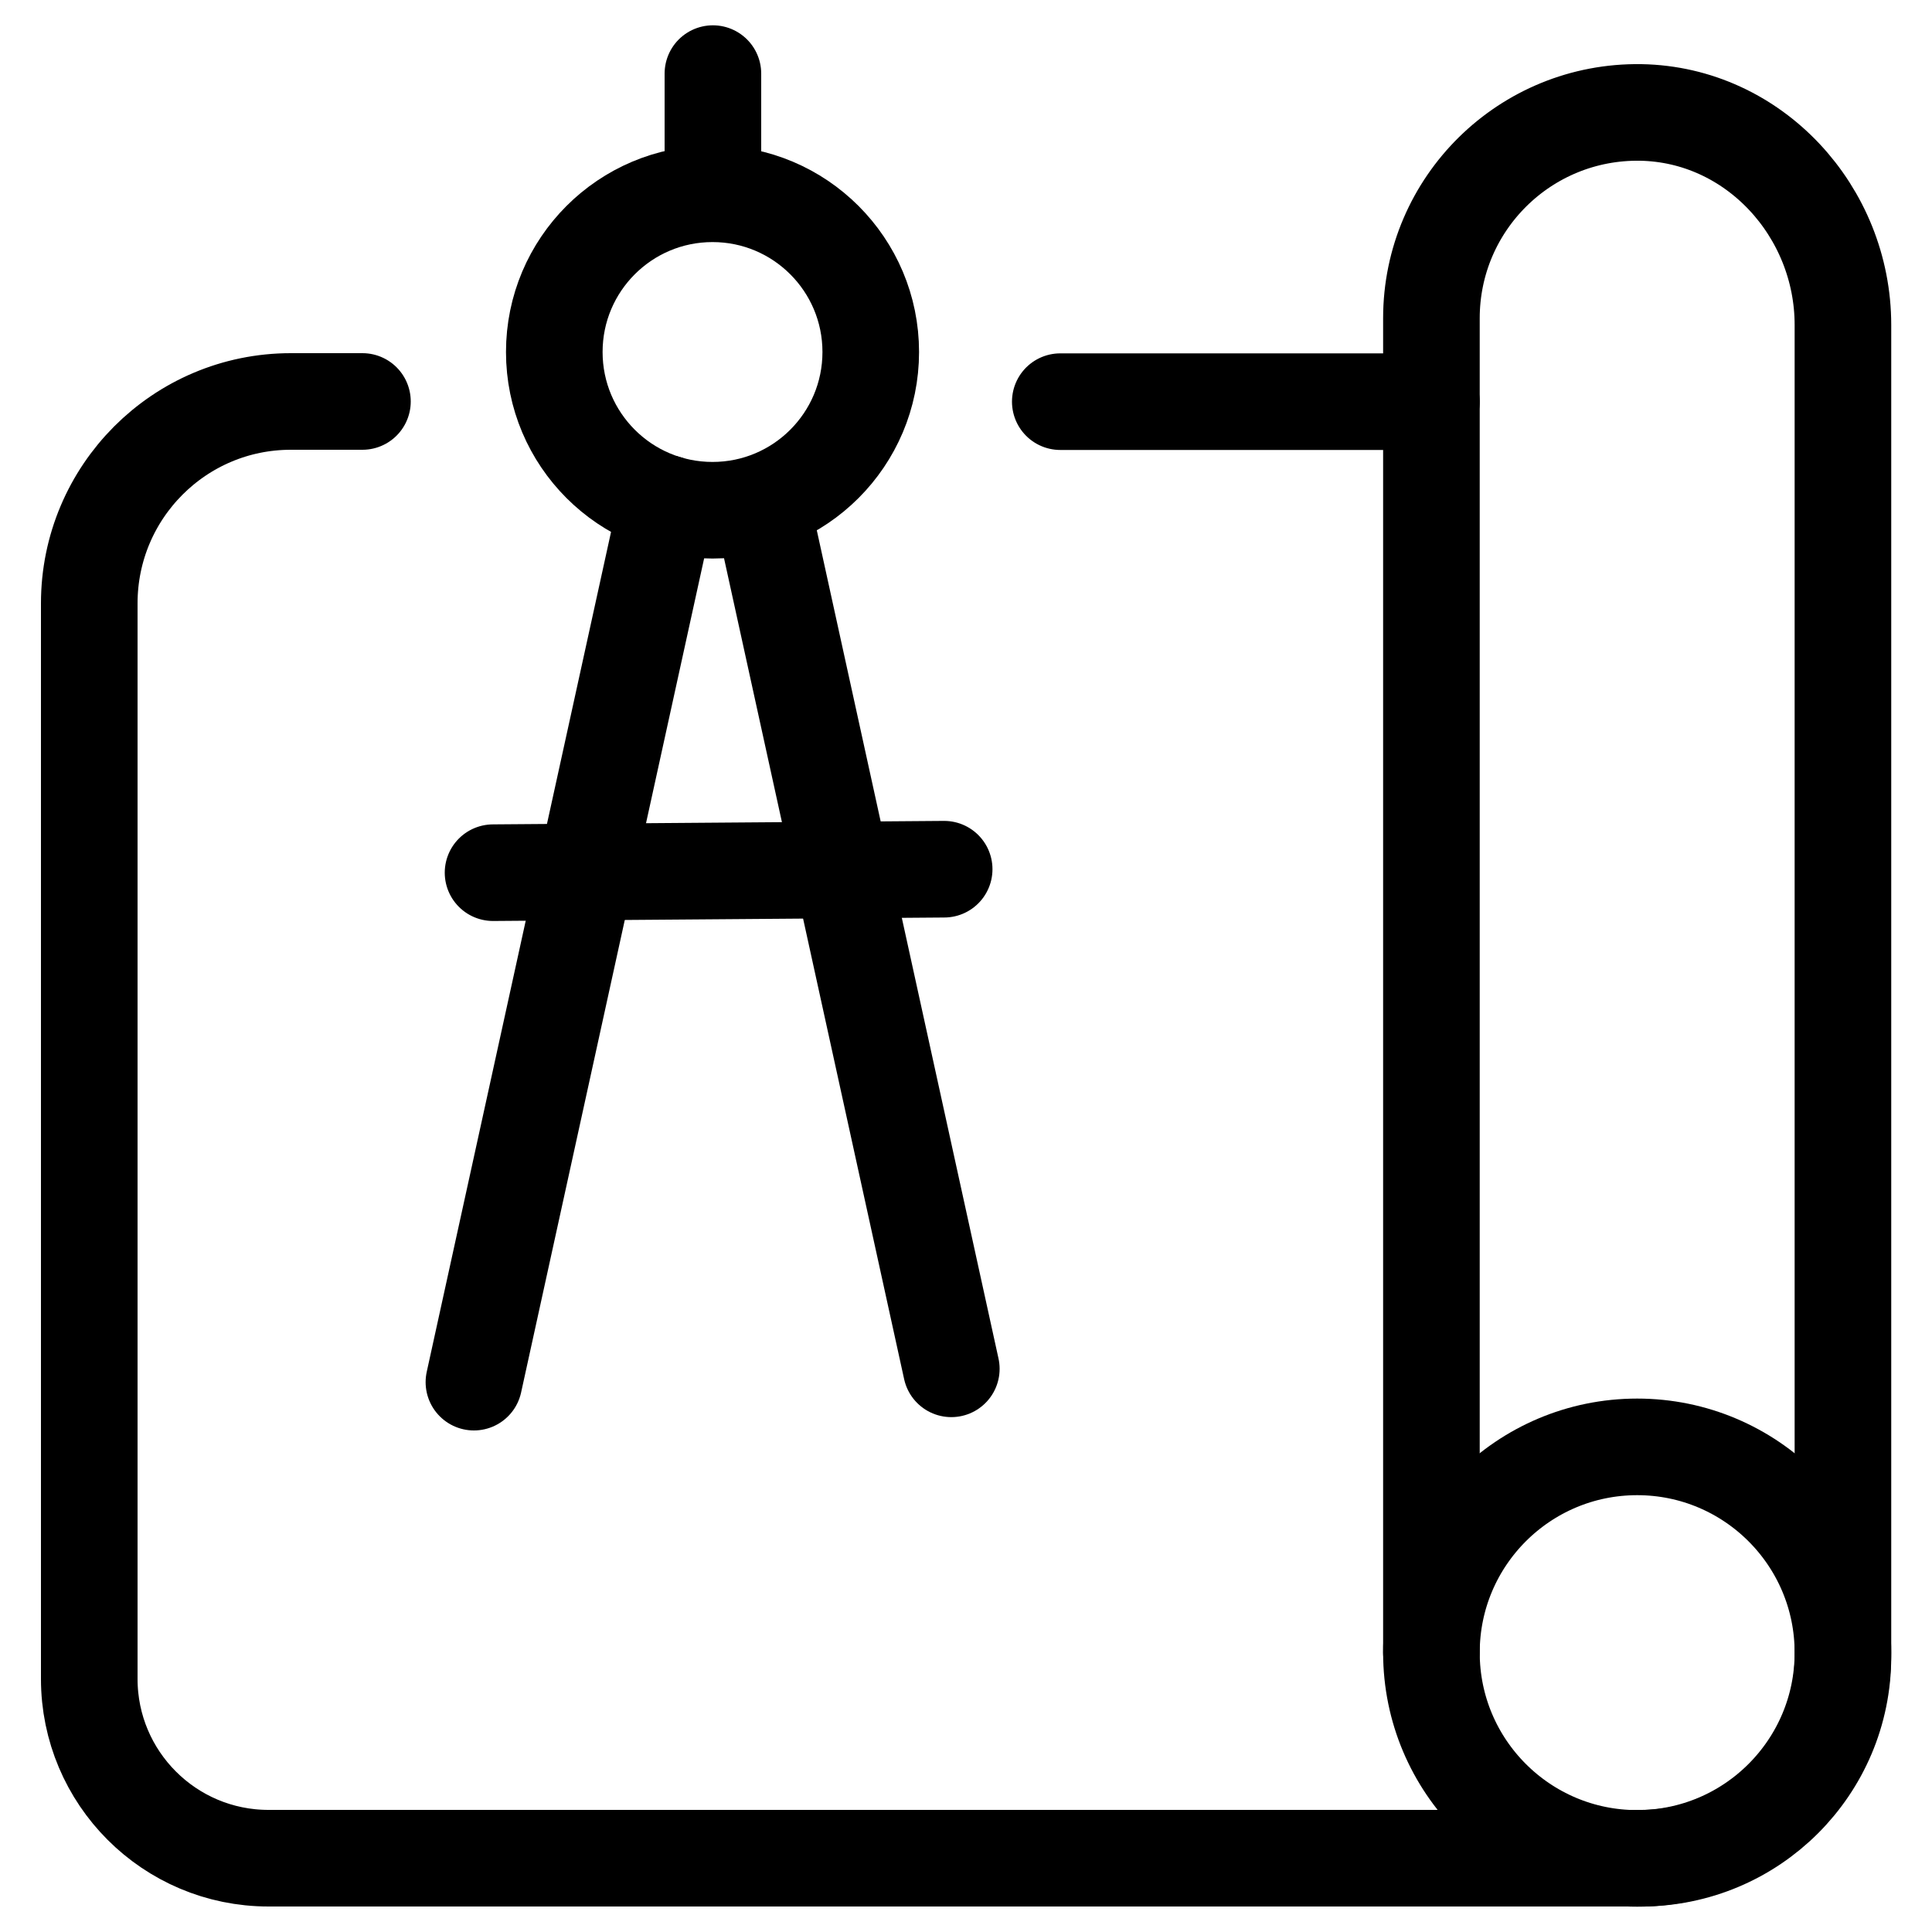 <?xml version="1.0" encoding="utf-8"?>
<!-- Generator: Adobe Illustrator 25.2.1, SVG Export Plug-In . SVG Version: 6.00 Build 0)  -->
<svg version="1.1" id="Capa_1" xmlns="http://www.w3.org/2000/svg" xmlns:xlink="http://www.w3.org/1999/xlink" x="0px" y="0px"
	 viewBox="0 0 100 100" style="enable-background:new 0 0 100 100;" xml:space="preserve">
<style type="text/css">
	.st0{fill:none;stroke:#000000;stroke-width:5;stroke-linecap:round;stroke-linejoin:round;stroke-miterlimit:10;}
</style>
<g>
	<circle class="st0" cx="84.74" cy="85.54" r="10.65"/>
	<path class="st0" d="M54.88,20.79h19.21v-4.32c0-5.94,4.86-10.74,10.83-10.65c5.87,0.1,10.47,5.13,10.47,11v68.93
		c0,5.76-4.67,10.43-10.45,10.43l-71.04,0c-5.13,0-9.28-4.16-9.28-9.28V31.23c0-5.77,4.67-10.45,10.43-10.45h3.71"/>
	<path class="st0" d="M51.14,20.79"/>
	<line class="st0" x1="74.09" y1="85.53" x2="74.09" y2="20.79"/>
	<path class="st0" d="M53.34,29.62"/>
	<circle class="st0" cx="36.88" cy="18.22" r="8.19"/>
	<line class="st0" x1="36.9" y1="3.81" x2="36.9" y2="9.62"/>
	<line class="st0" x1="34.51" y1="26.06" x2="24.53" y2="71.54"/>
	<line class="st0" x1="39.58" y1="26.82" x2="49.24" y2="70.85"/>
	<line class="st0" x1="25.52" y1="45.17" x2="48.87" y2="44.99"/>
</g>
</svg>
